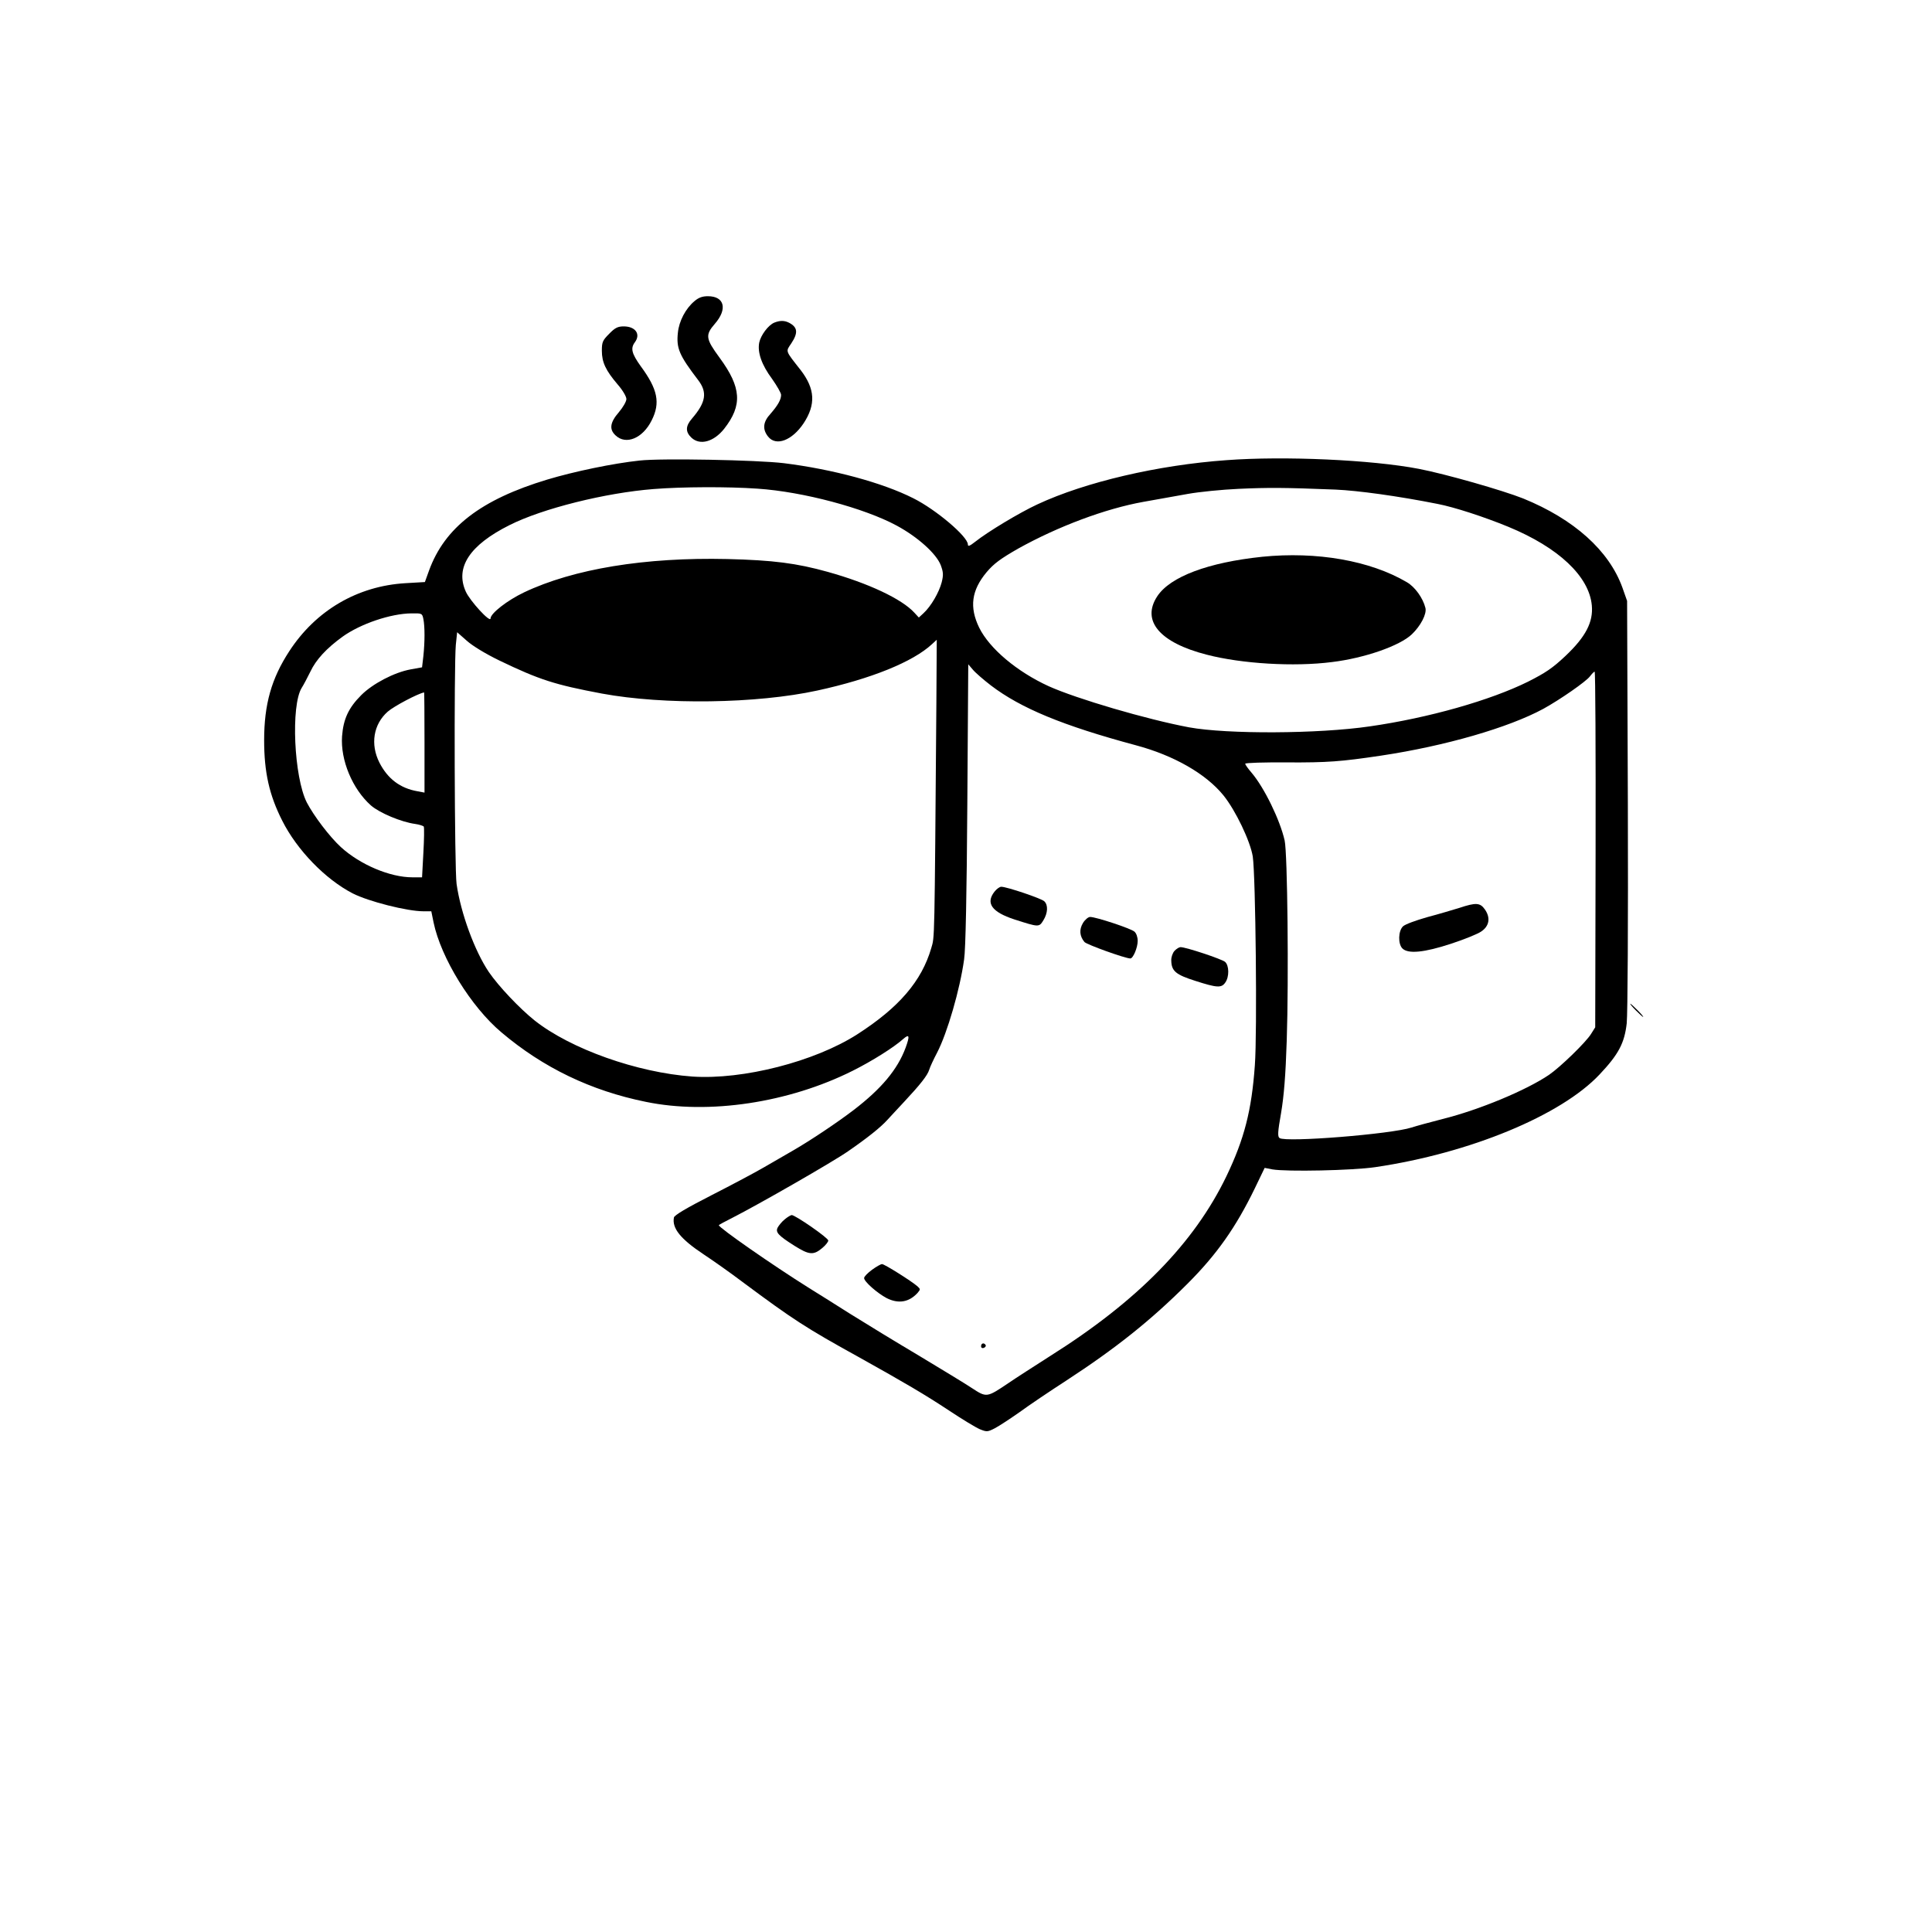 <?xml version="1.0" standalone="no"?>
<!DOCTYPE svg PUBLIC "-//W3C//DTD SVG 20010904//EN"
 "http://www.w3.org/TR/2001/REC-SVG-20010904/DTD/svg10.dtd">
<svg version="1.0" xmlns="http://www.w3.org/2000/svg"
 width="1024pt" height="1024pt" viewBox="0 0 1024 1024"
 preserveAspectRatio="xMidYMid meet">

<g transform="translate(0,1024) scale(0.1,-0.1)"
fill="#000000" stroke="none">
<path d="M3681 8644 c-47 -39 -82 -106 -88 -167 -9 -83 7 -120 107 -251 50
-65 42 -118 -32 -204 -35 -40 -36 -71 -3 -102 45 -42 118 -22 173 47 98 125
92 219 -24 377 -74 101 -77 120 -25 180 68 78 51 146 -37 146 -29 0 -49 -7
-71 -26z"/>
<path d="M4104 8530 c-32 -13 -72 -67 -80 -106 -10 -52 13 -118 68 -192 26
-37 48 -75 48 -85 0 -25 -17 -55 -56 -100 -40 -43 -44 -82 -13 -121 42 -53
127 -21 188 70 66 100 61 183 -15 282 -84 107 -80 97 -50 142 37 56 34 85 -11
109 -25 13 -49 13 -79 1z"/>
<path d="M3229 8471 c-35 -35 -39 -44 -39 -90 0 -62 21 -105 84 -179 27 -31
46 -64 46 -77 0 -13 -18 -44 -40 -70 -47 -54 -52 -91 -17 -123 55 -52 144 -15
191 80 47 93 32 165 -58 287 -48 67 -55 95 -31 127 32 43 3 84 -59 84 -31 0
-46 -7 -77 -39z"/>
<path d="M3390 7799 c-141 -15 -347 -58 -490 -101 -351 -106 -543 -254 -626
-482 l-22 -61 -103 -6 c-254 -15 -475 -144 -616 -361 -94 -144 -133 -281 -133
-471 0 -170 27 -291 96 -427 78 -155 228 -310 373 -385 84 -43 289 -95 375
-95 l42 0 12 -59 c39 -188 199 -448 360 -583 221 -187 474 -309 765 -368 334
-69 758 -5 1097 165 102 51 218 124 267 168 33 29 36 17 13 -46 -43 -116 -129
-218 -275 -330 -89 -68 -230 -162 -320 -214 -38 -22 -108 -62 -154 -89 -46
-27 -172 -94 -280 -149 -133 -68 -197 -106 -199 -118 -11 -57 35 -114 157
-195 47 -31 141 -97 207 -147 269 -200 337 -244 614 -397 251 -140 351 -199
480 -284 69 -46 142 -90 163 -99 37 -15 41 -15 80 5 23 12 82 51 132 86 49 36
159 110 244 165 264 172 450 320 645 515 155 155 256 298 357 506 l52 108 41
-8 c76 -13 424 -6 546 12 501 74 984 274 1188 491 101 107 132 166 144 271 5
52 8 525 6 1163 l-4 1076 -25 71 c-71 196 -256 362 -526 472 -108 43 -412 130
-553 157 -249 48 -714 69 -1020 46 -363 -26 -748 -116 -1001 -234 -95 -44
-263 -145 -331 -199 -28 -22 -38 -26 -38 -14 0 42 -169 185 -289 245 -164 83
-429 154 -686 186 -139 17 -652 27 -765 14z m625 -149 c241 -16 566 -103 738
-196 111 -60 209 -148 233 -209 14 -38 15 -52 5 -92 -14 -53 -56 -126 -96
-163 l-25 -23 -24 26 c-67 73 -244 156 -459 216 -165 46 -289 62 -532 68 -436
10 -815 -52 -1078 -177 -88 -42 -177 -111 -177 -138 -1 -25 -109 93 -131 142
-58 128 20 247 232 353 175 88 508 171 764 191 150 12 393 13 550 2z m3064 -5
c117 -5 330 -34 541 -76 88 -17 245 -68 374 -121 267 -110 429 -263 443 -417
8 -88 -32 -166 -140 -268 -68 -64 -105 -89 -198 -136 -200 -99 -526 -192 -839
-237 -273 -40 -756 -42 -958 -5 -224 42 -595 151 -744 218 -168 77 -313 199
-368 310 -53 109 -41 198 39 294 39 46 73 71 167 125 212 118 463 212 664 248
69 12 175 31 235 42 61 11 182 23 270 27 156 7 239 7 514 -4z m-4835 -686 c8
-40 8 -120 0 -196 l-7 -60 -61 -11 c-87 -16 -201 -76 -261 -136 -68 -68 -95
-127 -102 -218 -9 -127 55 -280 153 -367 46 -40 161 -88 234 -98 22 -3 43 -10
46 -14 3 -5 2 -68 -2 -139 l-7 -130 -51 0 c-119 0 -277 67 -379 160 -60 55
-144 166 -181 237 -68 135 -85 513 -27 607 11 17 31 56 46 86 30 64 86 124
170 185 96 69 256 123 366 124 55 1 57 0 63 -30z m401 -219 c216 -104 296
-129 545 -176 330 -61 820 -54 1142 16 285 62 507 152 608 246 l25 23 -2 -337
c-10 -1293 -9 -1234 -27 -1297 -51 -175 -171 -315 -392 -457 -226 -145 -606
-242 -874 -224 -293 21 -645 146 -836 297 -79 63 -191 181 -243 257 -75 111
-149 312 -171 467 -11 77 -14 1158 -4 1267 l7 67 51 -45 c30 -27 99 -69 171
-104z m2607 -133 c159 -121 381 -213 768 -317 202 -54 371 -151 464 -265 65
-80 143 -244 156 -325 15 -105 24 -932 11 -1106 -17 -240 -56 -391 -151 -589
-171 -354 -470 -660 -932 -951 -84 -54 -186 -119 -225 -146 -113 -76 -114 -76
-192 -25 -36 24 -163 101 -281 172 -118 70 -282 170 -365 222 -82 52 -179 113
-215 135 -198 124 -480 321 -480 334 0 2 33 20 73 40 134 68 532 296 612 352
100 69 172 126 208 166 16 17 56 61 90 97 84 90 123 139 132 169 4 14 23 55
42 91 54 104 121 335 143 494 8 51 14 352 17 822 l5 742 24 -28 c13 -16 57
-54 96 -84z m3205 -869 l-2 -943 -22 -35 c-27 -44 -163 -176 -223 -217 -121
-82 -371 -186 -564 -234 -66 -17 -140 -37 -164 -45 -107 -35 -666 -80 -700
-56 -11 8 -10 31 8 133 15 89 24 197 30 384 11 327 4 992 -11 1060 -25 110
-108 280 -175 359 -19 22 -34 43 -34 48 0 5 100 8 223 7 212 -1 283 4 497 36
340 51 675 148 860 248 89 49 227 145 247 172 10 13 21 25 25 25 4 0 6 -424 5
-942z m-6207 567 l0 -266 -37 7 c-92 16 -158 66 -202 152 -49 97 -32 203 44
270 33 29 160 96 193 102 1 0 2 -119 2 -265z"/>
<path d="M6690 7289 c-286 -30 -487 -105 -556 -209 -86 -130 12 -246 262 -310
185 -48 462 -65 664 -39 173 21 359 86 423 147 47 45 80 108 72 140 -13 52
-55 111 -98 136 -195 115 -478 164 -767 135z"/>
<path d="M5271 5514 c-48 -61 -14 -108 105 -147 131 -42 131 -42 154 -5 24 39
26 81 5 101 -15 15 -199 77 -228 77 -9 0 -25 -12 -36 -26z"/>
<path d="M5740 5348 c-21 -35 -18 -70 8 -101 13 -14 216 -87 243 -87 15 0 39
58 39 93 0 20 -7 40 -17 49 -19 17 -204 78 -235 78 -10 0 -27 -14 -38 -32z"/>
<path d="M6225 5200 c-10 -11 -18 -34 -17 -51 1 -56 24 -75 128 -108 115 -37
138 -38 158 -9 22 30 21 91 -1 110 -18 15 -207 78 -236 78 -7 0 -22 -9 -32
-20z"/>
<path d="M4159 3777 c-15 -12 -31 -32 -37 -43 -13 -25 2 -42 89 -97 78 -49
101 -51 148 -11 17 14 31 32 31 39 0 14 -175 135 -194 135 -6 -1 -23 -11 -37
-23z"/>
<path d="M4622 3510 c-23 -17 -42 -36 -42 -44 0 -19 70 -80 119 -106 63 -32
119 -22 164 27 16 19 16 20 0 35 -32 28 -175 118 -188 118 -7 0 -31 -14 -53
-30z"/>
<path d="M5200 3105 c0 -9 6 -12 15 -9 8 4 12 10 9 15 -8 14 -24 10 -24 -6z"/>
<path d="M7735 5428 c-33 -10 -109 -33 -170 -49 -60 -17 -118 -38 -129 -49
-25 -24 -27 -93 -3 -117 30 -30 115 -22 258 25 70 23 142 52 160 65 43 29 50
73 19 117 -25 36 -48 37 -135 8z"/>
<path d="M8670 4885 c19 -19 36 -35 39 -35 3 0 -10 16 -29 35 -19 19 -36 35
-39 35 -3 0 10 -16 29 -35z"/>
</g>
</svg>
